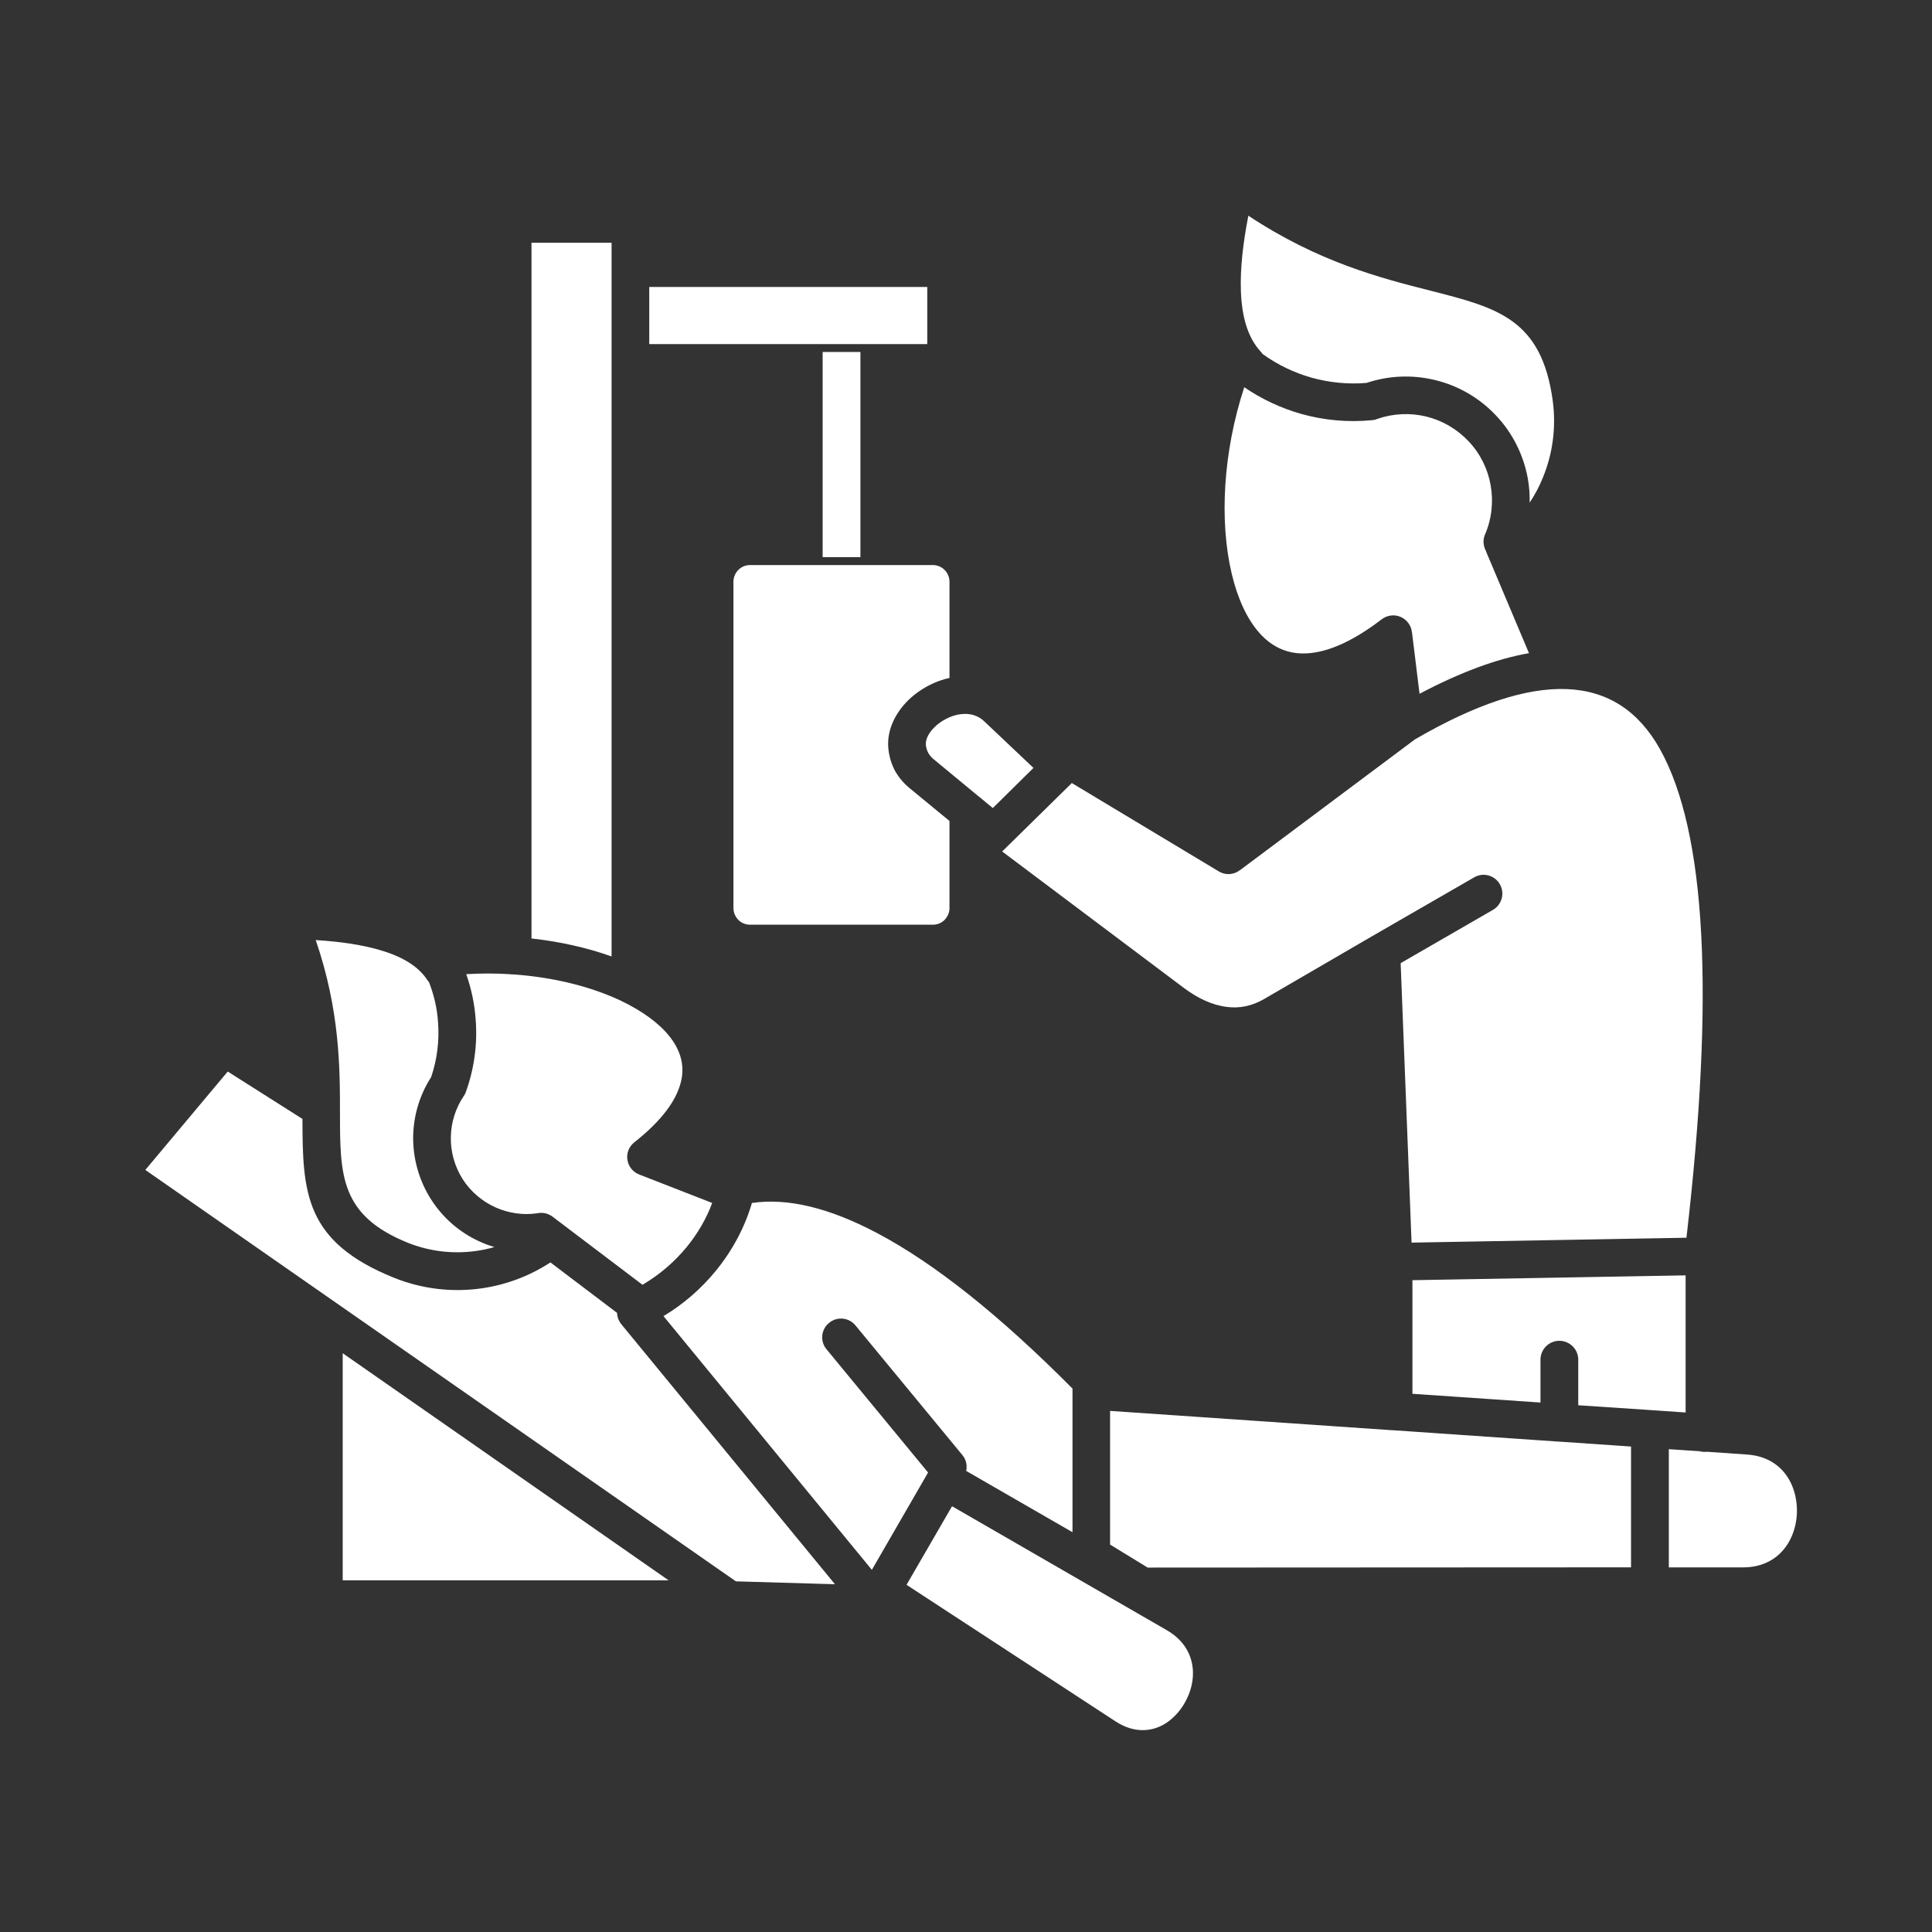 <svg width="40" height="40" viewBox="0 0 40 40" fill="none" xmlns="http://www.w3.org/2000/svg">
<rect x="0" y="0" width="40" height="40" fill="#333333" stroke="none"/>
<g id="respite">
<g id="Group">
<path id="Vector" d="M13.008 20.796C12.976 20.781 12.946 20.765 12.915 20.749C12.893 20.741 12.873 20.729 12.853 20.718C12.23 20.424 11.451 20.231 10.625 20.174H10.614C10.592 20.174 10.572 20.174 10.552 20.169C10.255 20.151 9.955 20.151 9.653 20.169C9.759 20.472 9.826 20.787 9.848 21.106C9.888 21.614 9.819 22.125 9.646 22.605C9.635 22.636 9.622 22.665 9.601 22.693C9.431 22.945 9.338 23.241 9.334 23.546C9.329 23.847 9.411 24.145 9.577 24.41C9.745 24.673 9.983 24.872 10.255 24.996C10.523 25.116 10.822 25.163 11.12 25.12C11.229 25.096 11.344 25.118 11.439 25.189L13.302 26.6C13.65 26.396 13.959 26.132 14.216 25.82C14.442 25.544 14.624 25.234 14.745 24.906L13.235 24.317C13.171 24.292 13.114 24.251 13.071 24.198C13.028 24.145 13 24.081 12.99 24.013C12.979 23.945 12.987 23.876 13.012 23.812C13.037 23.749 13.079 23.693 13.133 23.65C13.704 23.201 14.005 22.78 14.098 22.399C14.173 22.099 14.107 21.816 13.937 21.561C13.745 21.272 13.419 21.013 13.008 20.796ZM11.004 19.43C11.593 19.494 12.158 19.623 12.662 19.802V5.026H11.004V19.43ZM8.882 20.335C8.871 20.322 8.858 20.306 8.848 20.291C8.658 19.999 8.315 19.799 7.856 19.667C7.482 19.558 7.034 19.494 6.537 19.463C7.037 20.924 7.039 22.105 7.039 23.07C7.041 24.326 7.041 25.163 8.443 25.73C8.891 25.909 9.378 25.967 9.855 25.9C9.983 25.882 10.11 25.856 10.237 25.818C10.133 25.789 10.033 25.752 9.936 25.707C9.519 25.52 9.167 25.214 8.922 24.828C8.672 24.434 8.55 23.985 8.554 23.537C8.56 23.105 8.684 22.677 8.926 22.301C9.052 21.931 9.098 21.544 9.069 21.163C9.051 20.88 8.986 20.601 8.882 20.335ZM7.095 28.017V32.719H13.843L7.095 28.017ZM6.913 26.942C6.924 26.946 6.934 26.953 6.942 26.962L15.236 32.74L17.287 32.8L12.864 27.417C12.809 27.348 12.777 27.264 12.776 27.182L11.396 26.137C10.964 26.419 10.475 26.603 9.963 26.675C9.352 26.761 8.729 26.685 8.156 26.454C6.302 25.706 6.265 24.685 6.262 23.166L4.715 22.185L3.009 24.222L6.913 26.942ZM19.198 5.941H13.442V7.124H19.198V5.941ZM19.659 16.998L18.83 16.316C18.704 16.212 18.605 16.092 18.531 15.96C18.458 15.824 18.412 15.674 18.394 15.514C18.354 15.16 18.505 14.814 18.759 14.544C18.89 14.404 19.054 14.283 19.235 14.189C19.368 14.12 19.512 14.067 19.658 14.036V12.043C19.658 11.948 19.618 11.862 19.556 11.799C19.494 11.737 19.408 11.699 19.315 11.699H15.528C15.435 11.699 15.348 11.737 15.287 11.799C15.225 11.862 15.185 11.948 15.185 12.043V18.802C15.185 18.897 15.225 18.981 15.287 19.046C15.348 19.107 15.435 19.145 15.528 19.145H19.315C19.408 19.145 19.494 19.108 19.556 19.046C19.618 18.981 19.658 18.897 19.658 18.802V16.998H19.659ZM20.555 16.73L21.397 15.899L20.372 14.929C20.279 14.842 20.159 14.791 20.033 14.783C20.026 14.783 20.019 14.783 20.012 14.781C19.975 14.781 19.939 14.781 19.901 14.785C19.793 14.796 19.687 14.832 19.589 14.883C19.489 14.934 19.398 15 19.326 15.078C19.219 15.191 19.158 15.317 19.169 15.428C19.176 15.485 19.193 15.539 19.217 15.585C19.244 15.633 19.28 15.677 19.323 15.713L20.269 16.495C20.289 16.508 20.304 16.521 20.322 16.537L20.555 16.73ZM30.782 11.453L30.755 11.386C30.73 11.336 30.717 11.281 30.715 11.225C30.714 11.169 30.724 11.114 30.747 11.063C30.887 10.737 30.922 10.383 30.862 10.046C30.804 9.712 30.649 9.393 30.405 9.136C30.167 8.883 29.86 8.704 29.522 8.622C29.196 8.545 28.846 8.558 28.516 8.673C28.483 8.688 28.445 8.697 28.408 8.699C27.909 8.748 27.416 8.702 26.946 8.571C26.524 8.452 26.123 8.265 25.761 8.017C25.32 9.362 25.243 10.79 25.502 11.881C25.623 12.391 25.818 12.818 26.08 13.11C26.316 13.374 26.616 13.527 26.97 13.529C27.413 13.534 27.958 13.319 28.609 12.82C28.65 12.79 28.696 12.767 28.745 12.754C28.795 12.741 28.846 12.737 28.897 12.744C28.947 12.751 28.996 12.768 29.04 12.793C29.084 12.819 29.123 12.853 29.154 12.894C29.198 12.952 29.225 13.018 29.231 13.085H29.233L29.39 14.364C30.223 13.924 30.978 13.642 31.656 13.523L30.782 11.453ZM31.67 10.407C31.779 10.243 31.872 10.068 31.944 9.887C32.148 9.393 32.221 8.846 32.148 8.299C31.918 6.605 31.003 6.373 29.635 6.023C28.585 5.757 27.301 5.429 25.846 4.466C25.733 5.042 25.676 5.564 25.691 6.016C25.709 6.558 25.833 6.99 26.103 7.282C26.114 7.293 26.125 7.306 26.134 7.32L26.143 7.331C26.453 7.554 26.796 7.718 27.157 7.82C27.523 7.921 27.905 7.96 28.291 7.928C28.747 7.776 29.236 7.754 29.704 7.867C30.189 7.982 30.631 8.238 30.973 8.602C31.323 8.971 31.546 9.43 31.633 9.913C31.661 10.075 31.674 10.242 31.67 10.407ZM28.405 19.385L30.52 18.165C30.706 18.056 30.945 18.12 31.052 18.306C31.16 18.492 31.096 18.729 30.91 18.838L28.999 19.941L29.225 25.727L34.916 25.626C35.501 20.597 35.326 17.231 34.369 15.512C33.479 13.917 31.798 13.856 29.302 15.304L29.298 15.306L25.666 18.021V18.019C25.604 18.066 25.53 18.093 25.453 18.097C25.376 18.101 25.299 18.081 25.233 18.041L22.191 16.212L20.749 17.629L24.512 20.455C24.8 20.67 25.101 20.811 25.4 20.847C25.659 20.881 25.918 20.831 26.17 20.685L28.405 19.385ZM36.174 30.115L35.337 30.057C35.321 30.06 35.305 30.06 35.288 30.06C35.253 30.06 35.219 30.055 35.188 30.046L34.551 30.004V32.451H36.098C36.594 32.449 36.924 32.183 37.084 31.833C37.157 31.674 37.197 31.499 37.203 31.321C37.208 31.142 37.181 30.963 37.119 30.799C36.985 30.439 36.673 30.148 36.174 30.115ZM29.243 28.857L31.894 29.038V28.15C31.894 27.935 32.069 27.76 32.283 27.76C32.501 27.76 32.676 27.935 32.676 28.15V29.094L34.186 29.195L34.899 29.244V26.405L29.243 26.505V28.857ZM33.769 29.949L32.279 29.847C32.263 29.847 32.248 29.847 32.234 29.845L28.846 29.612C28.83 29.612 28.815 29.612 28.802 29.61L22.983 29.211V31.979L23.761 32.455L33.769 32.45V29.949H33.769ZM24.16 33.753L19.711 31.185L18.769 32.812L23.097 35.64C23.5 35.903 23.892 35.855 24.18 35.649C24.31 35.553 24.426 35.428 24.512 35.283C24.6 35.137 24.662 34.973 24.687 34.807C24.745 34.422 24.605 34.01 24.16 33.753ZM20.004 30.454L22.205 31.723V28.749C20.693 27.227 19.342 26.153 18.155 25.527C17.169 25.006 16.308 24.798 15.568 24.906C15.419 25.413 15.162 25.894 14.817 26.315C14.513 26.686 14.148 27.002 13.737 27.249L18.051 32.502L19.215 30.487L17.112 27.935C16.974 27.769 16.998 27.524 17.165 27.389C17.331 27.251 17.576 27.275 17.712 27.442L19.924 30.124C20.004 30.219 20.028 30.341 20.004 30.454ZM17.032 11.535V7.287H17.814V11.535H17.422H17.032Z" fill="white"/>
</g>
</g>
</svg>

